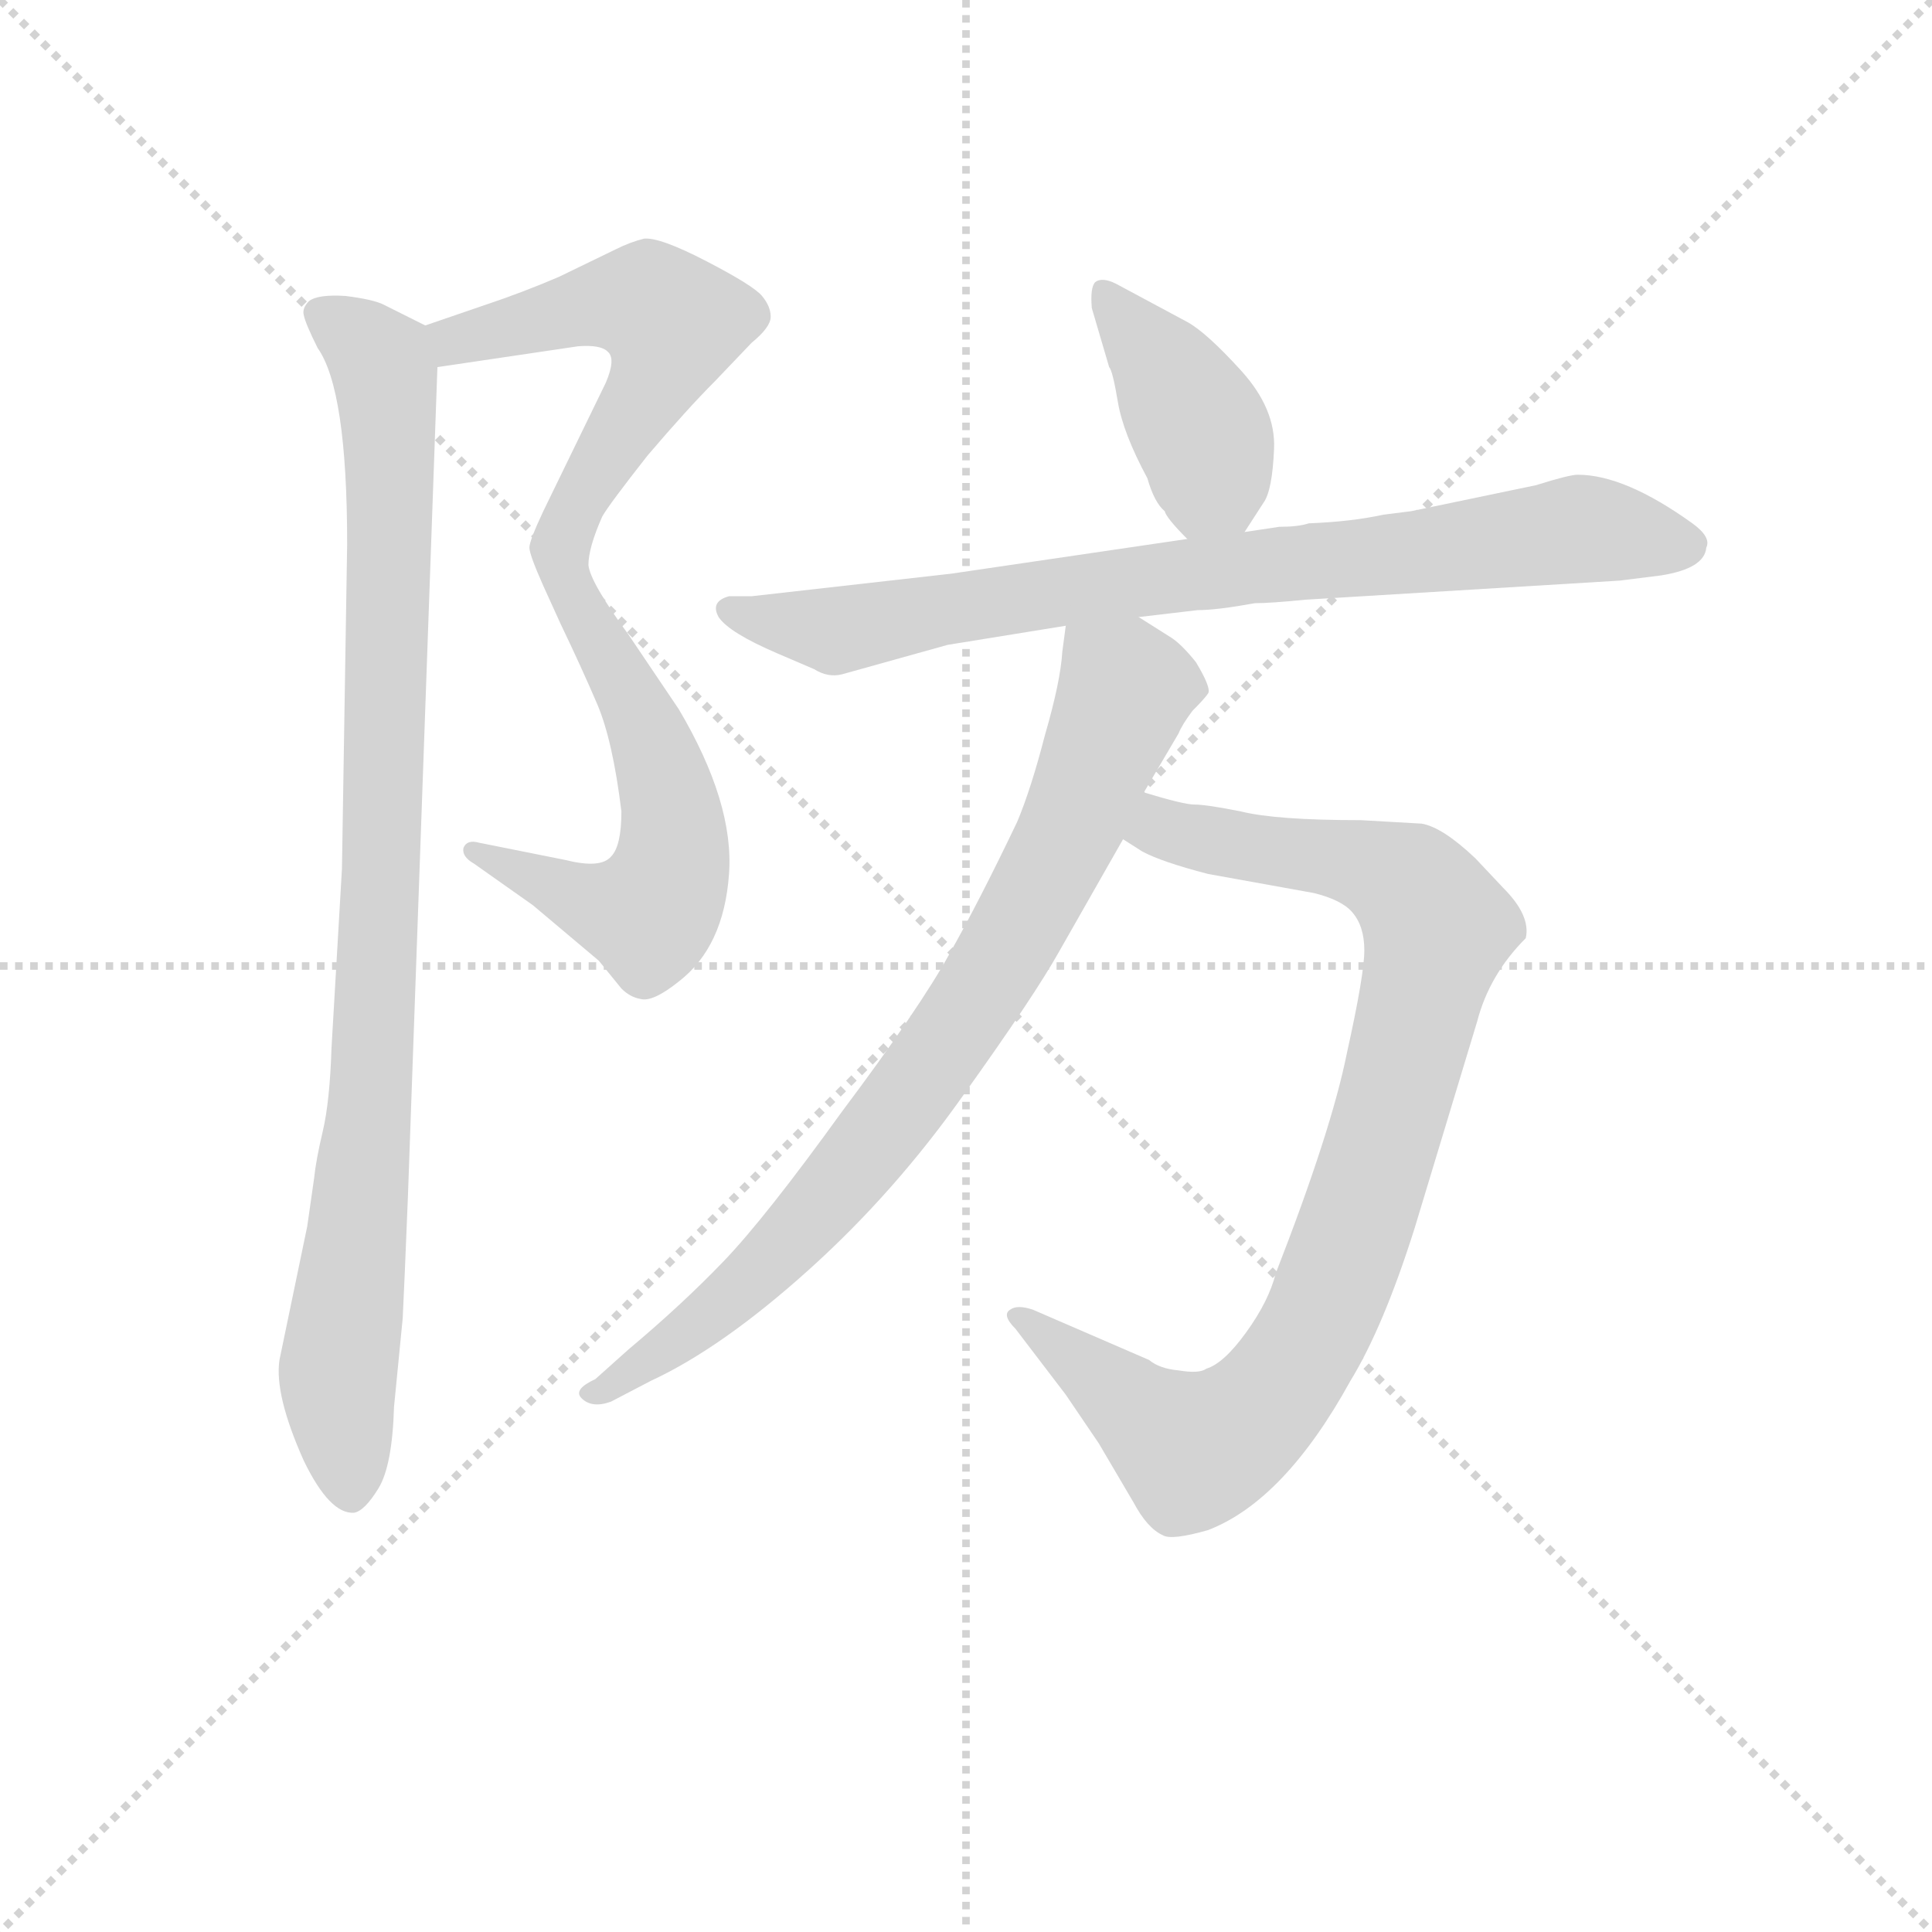 <svg version="1.1" viewBox="0 0 1024 1024" xmlns="http://www.w3.org/2000/svg">
  <g stroke="lightgray" stroke-dasharray="1,1" stroke-width="1" transform="scale(4, 4)">
    <line x1="0" y1="0" x2="256" y2="256"></line>
    <line x1="256" y1="0" x2="0" y2="256"></line>
    <line x1="128" y1="0" x2="128" y2="256"></line>
    <line x1="0" y1="128" x2="256" y2="128"></line>
  </g>
<g transform="scale(0.92, -0.92) translate(60, -900)">
   <style type="text/css">
    @keyframes keyframes0 {
      from {
       stroke: blue;
       stroke-dashoffset: 880;
       stroke-width: 128;
       }
       74% {
       animation-timing-function: step-end;
       stroke: blue;
       stroke-dashoffset: 0;
       stroke-width: 128;
       }
       to {
       stroke: black;
       stroke-width: 1024;
       }
       }
       #make-me-a-hanzi-animation-0 {
         animation: keyframes0 0.966s both;
         animation-delay: 0s;
         animation-timing-function: linear;
       }
    @keyframes keyframes1 {
      from {
       stroke: blue;
       stroke-dashoffset: 956;
       stroke-width: 128;
       }
       76% {
       animation-timing-function: step-end;
       stroke: blue;
       stroke-dashoffset: 0;
       stroke-width: 128;
       }
       to {
       stroke: black;
       stroke-width: 1024;
       }
       }
       #make-me-a-hanzi-animation-1 {
         animation: keyframes1 1.028s both;
         animation-delay: 0.966s;
         animation-timing-function: linear;
       }
    @keyframes keyframes2 {
      from {
       stroke: blue;
       stroke-dashoffset: 403;
       stroke-width: 128;
       }
       57% {
       animation-timing-function: step-end;
       stroke: blue;
       stroke-dashoffset: 0;
       stroke-width: 128;
       }
       to {
       stroke: black;
       stroke-width: 1024;
       }
       }
       #make-me-a-hanzi-animation-2 {
         animation: keyframes2 0.578s both;
         animation-delay: 1.994s;
         animation-timing-function: linear;
       }
    @keyframes keyframes3 {
      from {
       stroke: blue;
       stroke-dashoffset: 810;
       stroke-width: 128;
       }
       73% {
       animation-timing-function: step-end;
       stroke: blue;
       stroke-dashoffset: 0;
       stroke-width: 128;
       }
       to {
       stroke: black;
       stroke-width: 1024;
       }
       }
       #make-me-a-hanzi-animation-3 {
         animation: keyframes3 0.909s both;
         animation-delay: 2.572s;
         animation-timing-function: linear;
       }
    @keyframes keyframes4 {
      from {
       stroke: blue;
       stroke-dashoffset: 912;
       stroke-width: 128;
       }
       75% {
       animation-timing-function: step-end;
       stroke: blue;
       stroke-dashoffset: 0;
       stroke-width: 128;
       }
       to {
       stroke: black;
       stroke-width: 1024;
       }
       }
       #make-me-a-hanzi-animation-4 {
         animation: keyframes4 0.992s both;
         animation-delay: 3.481s;
         animation-timing-function: linear;
       }
    @keyframes keyframes5 {
      from {
       stroke: blue;
       stroke-dashoffset: 813;
       stroke-width: 128;
       }
       73% {
       animation-timing-function: step-end;
       stroke: blue;
       stroke-dashoffset: 0;
       stroke-width: 128;
       }
       to {
       stroke: black;
       stroke-width: 1024;
       }
       }
       #make-me-a-hanzi-animation-5 {
         animation: keyframes5 0.912s both;
         animation-delay: 4.473s;
         animation-timing-function: linear;
       }
</style>
<path d="M 192.0 688.5 L 273.0 700.5 Q 286.0 701.5 290.0 697.5 Q 295.0 693.5 289.0 679.5 L 253.0 605.5 Q 245.0 588.5 245.0 584.5 Q 245.0 580.5 253.0 562.5 L 263.0 540.5 Q 275.0 515.5 284.0 494.5 Q 293.0 473.5 298.0 432.5 Q 298.0 412.5 292.0 406.5 Q 286.0 399.5 266.0 404.5 L 216.0 414.5 Q 209.0 416.5 207.0 411.5 Q 206.0 406.5 213.0 402.5 L 247.0 378.5 L 285.0 346.5 L 298.0 330.5 Q 303.0 325.5 309.0 324.5 Q 316.0 322.5 331.0 334.5 Q 357.0 354.5 360.0 396.5 Q 363.0 437.5 331.0 491.5 L 302.0 534.5 Q 280.0 564.5 279.0 574.5 Q 279.0 584.5 287.0 602.5 Q 291.0 609.5 313.0 637.5 Q 336.0 664.5 352.0 680.5 L 373.0 702.5 Q 384.0 711.5 384.0 717.5 Q 384.0 723.5 379.0 729.5 Q 374.0 735.5 347.0 749.5 Q 320.0 763.5 311.0 762.5 Q 303.0 760.5 295.0 756.5 L 262.0 740.5 Q 241.0 731.5 220.0 724.5 L 185.0 712.5 C 157.0 702.5 162.0 684.5 192.0 688.5 Z" fill="lightgray"></path> 
<path d="M 175.0 210.5 L 192.0 688.5 C 193.0 708.5 193.0 708.5 185.0 712.5 L 161.0 724.5 Q 155.0 727.5 139.0 729.5 Q 123.0 730.5 118.0 726.5 Q 114.0 722.5 115.0 718.5 Q 116.0 713.5 123.0 699.5 Q 140.0 675.5 140.0 586.5 L 137.0 399.5 L 131.0 296.5 Q 130.0 265.5 126.0 248.5 Q 122.0 231.5 121.0 221.5 L 117.0 193.5 L 101.0 116.5 Q 98.0 96.5 115.0 58.5 Q 130.0 27.5 144.0 28.5 Q 150.0 29.5 158.0 42.5 Q 166.0 55.5 167.0 89.5 L 172.0 140.5 Q 173.0 160.5 175.0 210.5 Z" fill="lightgray"></path> 
<path d="M 657.0 593.5 L 668.0 610.5 Q 673.0 617.5 674.0 641.5 Q 675.0 664.5 655.0 686.5 Q 635.0 708.5 624.0 714.5 L 583.0 736.5 Q 575.0 740.5 571.0 737.5 Q 568.0 734.5 569.0 722.5 L 579.0 688.5 Q 581.0 686.5 584.0 668.5 Q 587.0 650.5 601.0 624.5 Q 605.0 610.5 611.0 605.5 Q 612.0 601.5 624.0 589.5 C 642.0 570.5 642.0 570.5 657.0 593.5 Z" fill="lightgray"></path> 
<path d="M 692.0 554.5 L 873.0 565.5 L 897.0 568.5 Q 922.0 572.5 923.0 584.5 Q 926.0 590.5 915.0 598.5 Q 876.0 626.5 849.0 626.5 Q 844.0 626.5 825.0 620.5 L 753.0 605.5 L 737.0 603.5 Q 719.0 599.5 694.0 598.5 Q 688.0 596.5 677.0 596.5 L 657.0 593.5 L 624.0 589.5 L 488.0 569.5 L 373.0 556.5 L 360.0 556.5 Q 349.0 553.5 354.0 544.5 Q 360.0 535.5 388.0 523.5 L 409.0 514.5 Q 417.0 509.5 425.0 511.5 L 486.0 528.5 L 554.0 539.5 L 596.0 544.5 L 630.0 548.5 Q 641.0 548.5 663.0 552.5 Q 672.0 552.5 692.0 554.5 Z" fill="lightgray"></path> 
<path d="M 587.0 416.5 L 598.0 409.5 Q 609.0 403.5 636.0 396.5 L 697.0 385.5 Q 713.0 381.5 719.0 374.5 Q 726.0 366.5 726.0 352.5 Q 726.0 338.5 716.0 293.5 Q 707.0 248.5 675.0 166.5 Q 671.0 150.5 658.0 132.5 Q 645.0 114.5 635.0 111.5 Q 631.0 108.5 619.0 110.5 Q 608.0 111.5 602.0 116.5 L 535.0 145.5 Q 526.0 148.5 522.0 145.5 Q 517.0 142.5 525.0 134.5 L 554.0 96.5 L 573.0 68.5 L 593.0 34.5 Q 601.0 19.5 610.0 15.5 Q 615.0 12.5 636.0 18.5 Q 680.0 35.5 718.0 104.5 Q 737.0 135.5 755.0 192.5 L 791.0 311.5 Q 798.0 338.5 819.0 359.5 Q 822.0 372.5 806.0 388.5 L 790.0 405.5 Q 771.0 423.5 759.0 425.5 L 724.0 427.5 Q 675.0 427.5 655.0 432.5 Q 635.0 436.5 628.0 436.5 Q 622.0 436.5 599.0 443.5 C 570.0 451.5 561.0 431.5 587.0 416.5 Z" fill="lightgray"></path> 
<path d="M 554.0 539.5 L 552.0 524.5 Q 551.0 507.5 542.0 476.5 Q 534.0 445.5 526.0 426.5 Q 504.0 380.5 487.0 350.5 Q 470.0 319.5 425.0 259.5 Q 381.0 198.5 357.0 173.5 Q 333.0 148.5 302.0 122.5 L 283.0 105.5 Q 270.0 99.5 275.0 94.5 Q 281.0 88.5 292.0 92.5 L 315.0 104.5 Q 356.0 123.5 406.0 168.5 Q 456.0 213.5 496.0 270.5 Q 536.0 326.5 550.0 351.5 L 587.0 416.5 L 599.0 443.5 L 619.0 477.5 Q 621.0 482.5 627.0 490.5 Q 634.0 497.5 636.0 500.5 Q 638.0 503.5 629.0 518.5 Q 621.0 528.5 615.0 532.5 L 596.0 544.5 C 571.0 560.5 558.0 568.5 554.0 539.5 Z" fill="lightgray"></path> 
      <clipPath id="make-me-a-hanzi-clip-0">
      <path d="M 192.0 688.5 L 273.0 700.5 Q 286.0 701.5 290.0 697.5 Q 295.0 693.5 289.0 679.5 L 253.0 605.5 Q 245.0 588.5 245.0 584.5 Q 245.0 580.5 253.0 562.5 L 263.0 540.5 Q 275.0 515.5 284.0 494.5 Q 293.0 473.5 298.0 432.5 Q 298.0 412.5 292.0 406.5 Q 286.0 399.5 266.0 404.5 L 216.0 414.5 Q 209.0 416.5 207.0 411.5 Q 206.0 406.5 213.0 402.5 L 247.0 378.5 L 285.0 346.5 L 298.0 330.5 Q 303.0 325.5 309.0 324.5 Q 316.0 322.5 331.0 334.5 Q 357.0 354.5 360.0 396.5 Q 363.0 437.5 331.0 491.5 L 302.0 534.5 Q 280.0 564.5 279.0 574.5 Q 279.0 584.5 287.0 602.5 Q 291.0 609.5 313.0 637.5 Q 336.0 664.5 352.0 680.5 L 373.0 702.5 Q 384.0 711.5 384.0 717.5 Q 384.0 723.5 379.0 729.5 Q 374.0 735.5 347.0 749.5 Q 320.0 763.5 311.0 762.5 Q 303.0 760.5 295.0 756.5 L 262.0 740.5 Q 241.0 731.5 220.0 724.5 L 185.0 712.5 C 157.0 702.5 162.0 684.5 192.0 688.5 Z" fill="lightgray"></path>
      </clipPath>
      <path clip-path="url(#make-me-a-hanzi-clip-0)" d="M 193.0 708.5 L 202.0 703.5 L 303.0 726.5 L 314.0 725.5 L 328.0 713.5 L 319.0 684.5 L 264.0 592.5 L 263.0 575.5 L 316.0 473.5 L 327.0 432.5 L 325.0 393.5 L 314.0 373.5 L 299.0 375.5 L 213.0 408.5 " fill="none" id="make-me-a-hanzi-animation-0" stroke-dasharray="752 1504" stroke-linecap="round"></path>

      <clipPath id="make-me-a-hanzi-clip-1">
      <path d="M 175.0 210.5 L 192.0 688.5 C 193.0 708.5 193.0 708.5 185.0 712.5 L 161.0 724.5 Q 155.0 727.5 139.0 729.5 Q 123.0 730.5 118.0 726.5 Q 114.0 722.5 115.0 718.5 Q 116.0 713.5 123.0 699.5 Q 140.0 675.5 140.0 586.5 L 137.0 399.5 L 131.0 296.5 Q 130.0 265.5 126.0 248.5 Q 122.0 231.5 121.0 221.5 L 117.0 193.5 L 101.0 116.5 Q 98.0 96.5 115.0 58.5 Q 130.0 27.5 144.0 28.5 Q 150.0 29.5 158.0 42.5 Q 166.0 55.5 167.0 89.5 L 172.0 140.5 Q 173.0 160.5 175.0 210.5 Z" fill="lightgray"></path>
      </clipPath>
      <path clip-path="url(#make-me-a-hanzi-clip-1)" d="M 125.0 719.5 L 160.0 691.5 L 165.0 633.5 L 155.0 283.5 L 135.0 117.5 L 142.0 38.5 " fill="none" id="make-me-a-hanzi-animation-1" stroke-dasharray="828 1656" stroke-linecap="round"></path>

      <clipPath id="make-me-a-hanzi-clip-2">
      <path d="M 657.0 593.5 L 668.0 610.5 Q 673.0 617.5 674.0 641.5 Q 675.0 664.5 655.0 686.5 Q 635.0 708.5 624.0 714.5 L 583.0 736.5 Q 575.0 740.5 571.0 737.5 Q 568.0 734.5 569.0 722.5 L 579.0 688.5 Q 581.0 686.5 584.0 668.5 Q 587.0 650.5 601.0 624.5 Q 605.0 610.5 611.0 605.5 Q 612.0 601.5 624.0 589.5 C 642.0 570.5 642.0 570.5 657.0 593.5 Z" fill="lightgray"></path>
      </clipPath>
      <path clip-path="url(#make-me-a-hanzi-clip-2)" d="M 576.0 729.5 L 629.0 657.5 L 650.0 603.5 " fill="none" id="make-me-a-hanzi-animation-2" stroke-dasharray="275 550" stroke-linecap="round"></path>

      <clipPath id="make-me-a-hanzi-clip-3">
      <path d="M 692.0 554.5 L 873.0 565.5 L 897.0 568.5 Q 922.0 572.5 923.0 584.5 Q 926.0 590.5 915.0 598.5 Q 876.0 626.5 849.0 626.5 Q 844.0 626.5 825.0 620.5 L 753.0 605.5 L 737.0 603.5 Q 719.0 599.5 694.0 598.5 Q 688.0 596.5 677.0 596.5 L 657.0 593.5 L 624.0 589.5 L 488.0 569.5 L 373.0 556.5 L 360.0 556.5 Q 349.0 553.5 354.0 544.5 Q 360.0 535.5 388.0 523.5 L 409.0 514.5 Q 417.0 509.5 425.0 511.5 L 486.0 528.5 L 554.0 539.5 L 596.0 544.5 L 630.0 548.5 Q 641.0 548.5 663.0 552.5 Q 672.0 552.5 692.0 554.5 Z" fill="lightgray"></path>
      </clipPath>
      <path clip-path="url(#make-me-a-hanzi-clip-3)" d="M 363.0 547.5 L 421.0 536.5 L 559.0 560.5 L 841.0 594.5 L 911.0 586.5 " fill="none" id="make-me-a-hanzi-animation-3" stroke-dasharray="682 1364" stroke-linecap="round"></path>

      <clipPath id="make-me-a-hanzi-clip-4">
      <path d="M 587.0 416.5 L 598.0 409.5 Q 609.0 403.5 636.0 396.5 L 697.0 385.5 Q 713.0 381.5 719.0 374.5 Q 726.0 366.5 726.0 352.5 Q 726.0 338.5 716.0 293.5 Q 707.0 248.5 675.0 166.5 Q 671.0 150.5 658.0 132.5 Q 645.0 114.5 635.0 111.5 Q 631.0 108.5 619.0 110.5 Q 608.0 111.5 602.0 116.5 L 535.0 145.5 Q 526.0 148.5 522.0 145.5 Q 517.0 142.5 525.0 134.5 L 554.0 96.5 L 573.0 68.5 L 593.0 34.5 Q 601.0 19.5 610.0 15.5 Q 615.0 12.5 636.0 18.5 Q 680.0 35.5 718.0 104.5 Q 737.0 135.5 755.0 192.5 L 791.0 311.5 Q 798.0 338.5 819.0 359.5 Q 822.0 372.5 806.0 388.5 L 790.0 405.5 Q 771.0 423.5 759.0 425.5 L 724.0 427.5 Q 675.0 427.5 655.0 432.5 Q 635.0 436.5 628.0 436.5 Q 622.0 436.5 599.0 443.5 C 570.0 451.5 561.0 431.5 587.0 416.5 Z" fill="lightgray"></path>
      </clipPath>
      <path clip-path="url(#make-me-a-hanzi-clip-4)" d="M 597.0 420.5 L 715.0 404.5 L 751.0 390.5 L 768.0 364.5 L 760.0 329.5 L 715.0 176.5 L 698.0 135.5 L 666.0 87.5 L 628.0 64.5 L 529.0 141.5 " fill="none" id="make-me-a-hanzi-animation-4" stroke-dasharray="784 1568" stroke-linecap="round"></path>

      <clipPath id="make-me-a-hanzi-clip-5">
      <path d="M 554.0 539.5 L 552.0 524.5 Q 551.0 507.5 542.0 476.5 Q 534.0 445.5 526.0 426.5 Q 504.0 380.5 487.0 350.5 Q 470.0 319.5 425.0 259.5 Q 381.0 198.5 357.0 173.5 Q 333.0 148.5 302.0 122.5 L 283.0 105.5 Q 270.0 99.5 275.0 94.5 Q 281.0 88.5 292.0 92.5 L 315.0 104.5 Q 356.0 123.5 406.0 168.5 Q 456.0 213.5 496.0 270.5 Q 536.0 326.5 550.0 351.5 L 587.0 416.5 L 599.0 443.5 L 619.0 477.5 Q 621.0 482.5 627.0 490.5 Q 634.0 497.5 636.0 500.5 Q 638.0 503.5 629.0 518.5 Q 621.0 528.5 615.0 532.5 L 596.0 544.5 C 571.0 560.5 558.0 568.5 554.0 539.5 Z" fill="lightgray"></path>
      </clipPath>
      <path clip-path="url(#make-me-a-hanzi-clip-5)" d="M 562.0 530.5 L 589.0 502.5 L 558.0 424.5 L 500.0 320.5 L 445.0 243.5 L 387.0 176.5 L 338.0 133.5 L 281.0 98.5 " fill="none" id="make-me-a-hanzi-animation-5" stroke-dasharray="685 1370" stroke-linecap="round"></path>

</g>
</svg>
